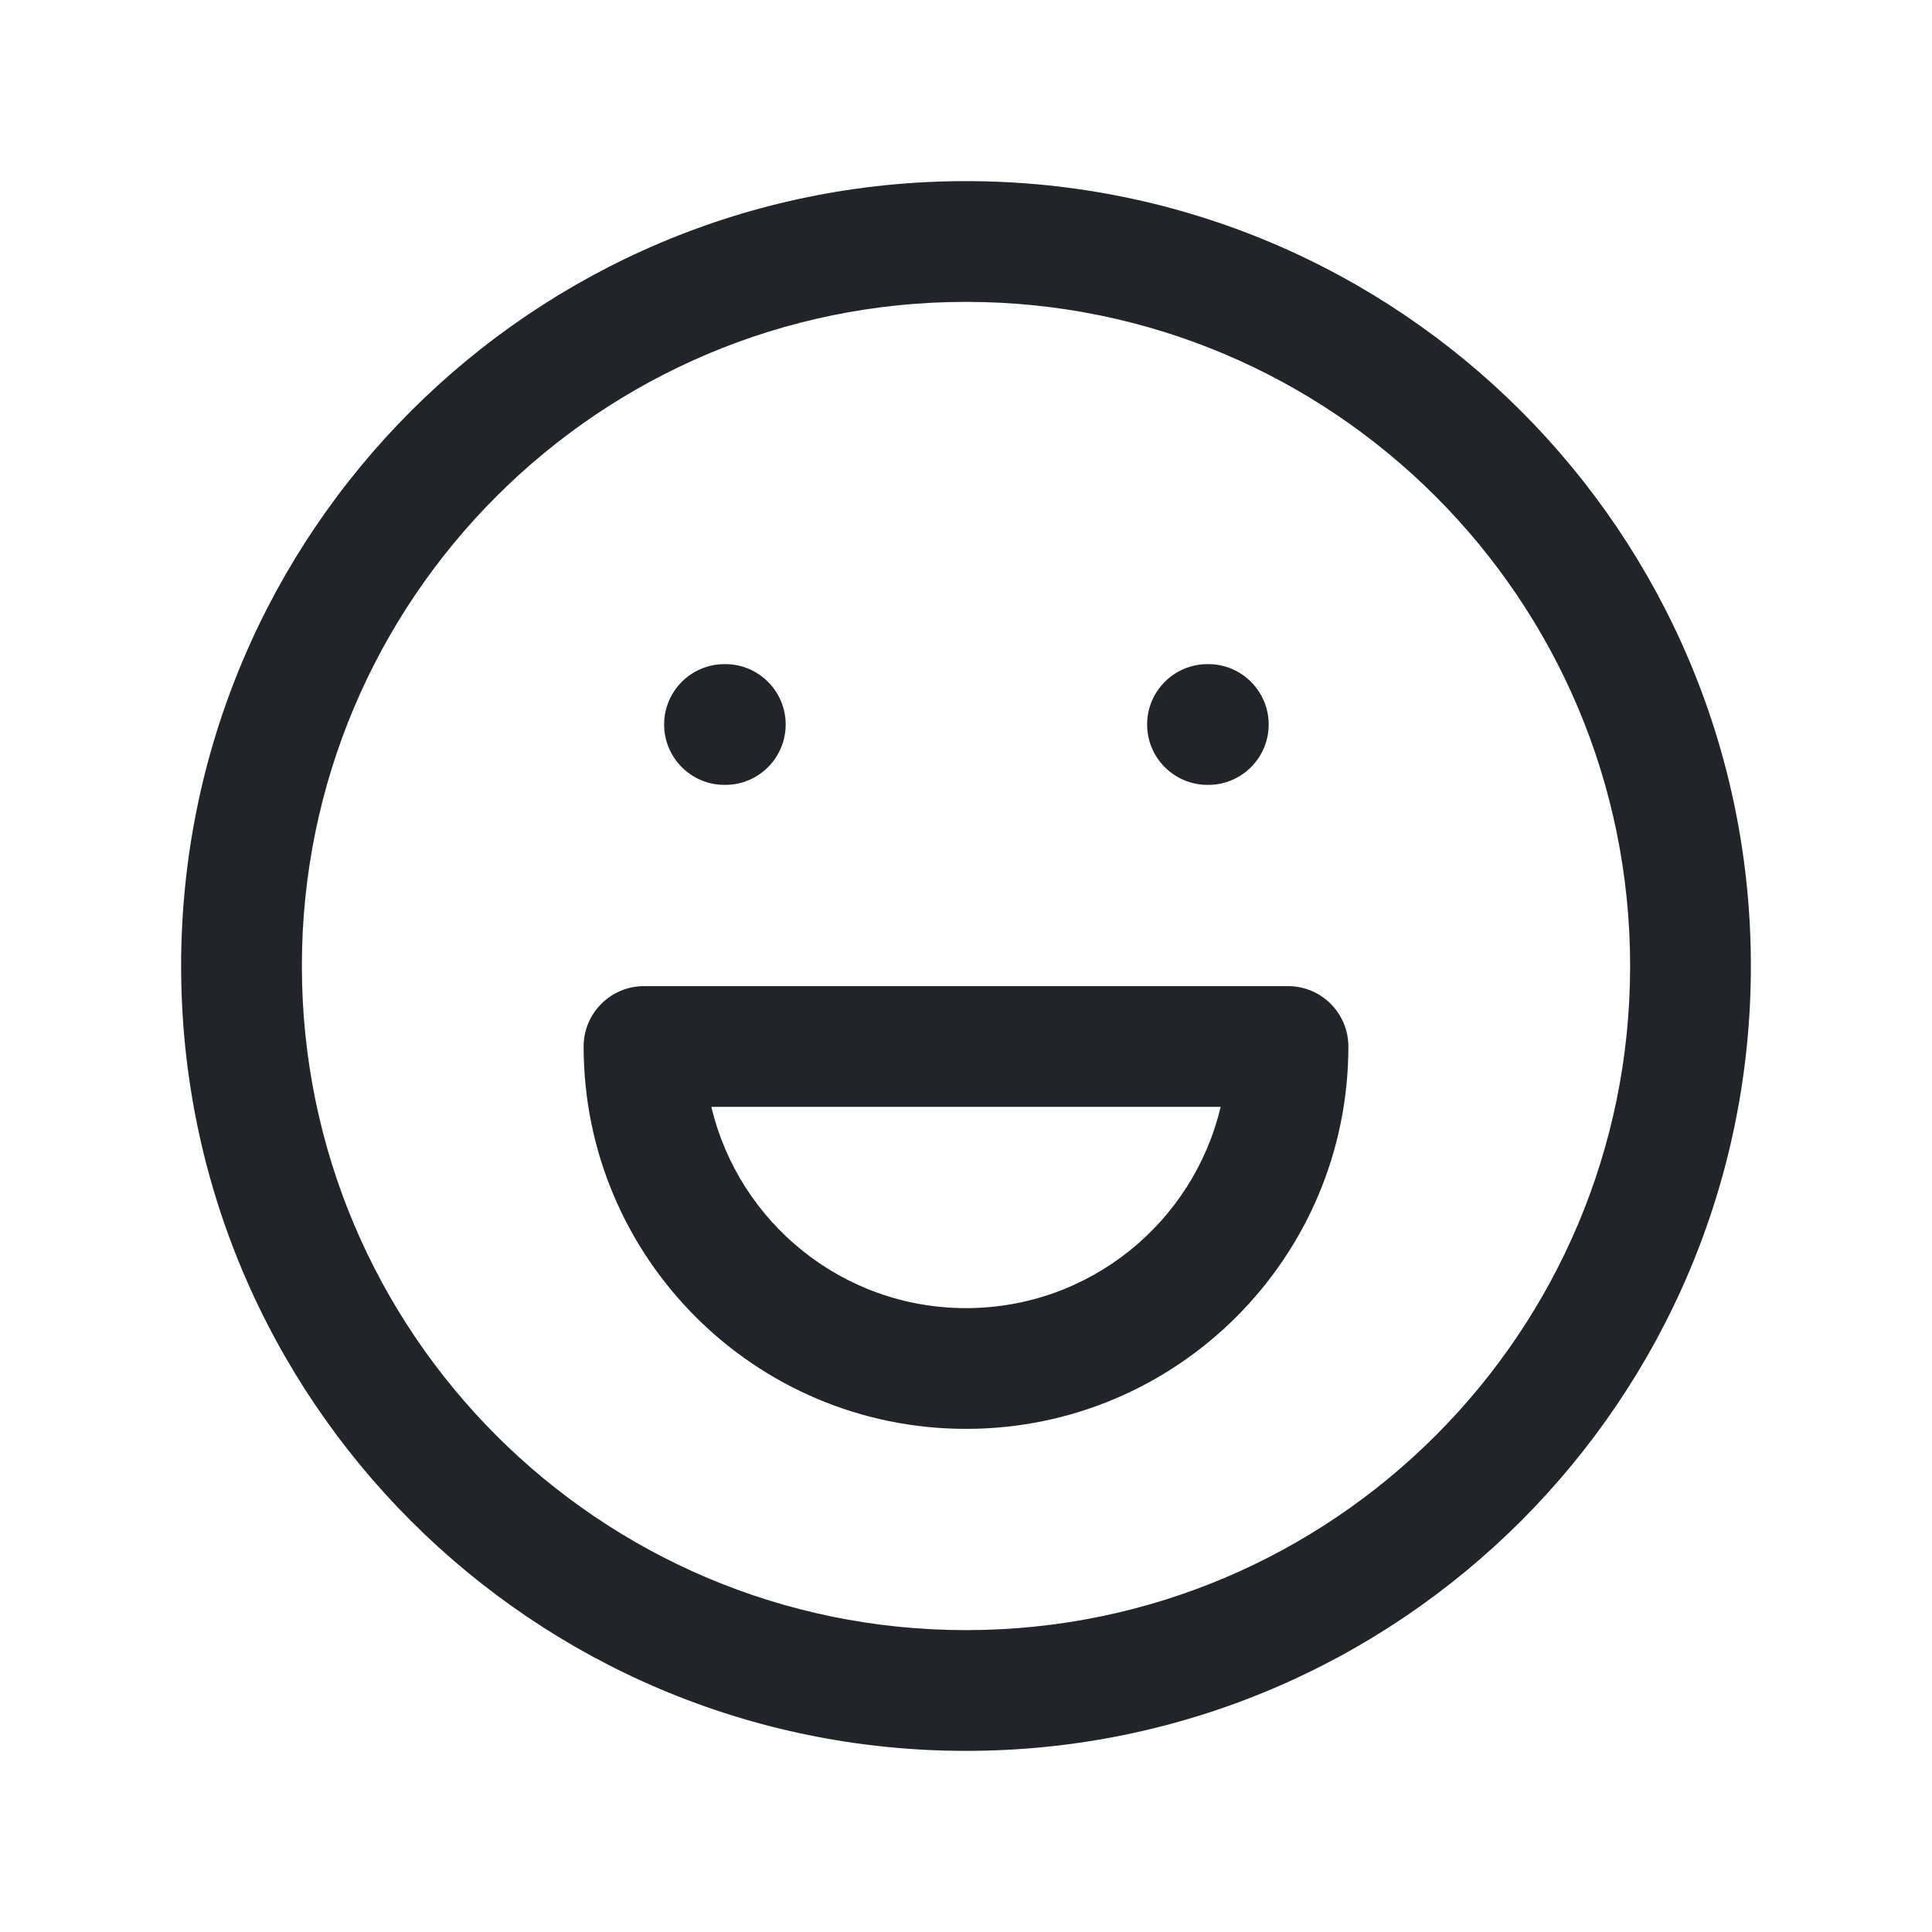 <svg width="24" height="24" viewBox="0 0 24 24" fill="none" xmlns="http://www.w3.org/2000/svg">
<path fill-rule="evenodd" clip-rule="evenodd" d="M12 3.75C7.444 3.75 3.75 7.444 3.75 12C3.75 16.556 7.444 20.25 12 20.25C16.556 20.25 20.25 16.556 20.25 12C20.25 7.444 16.556 3.75 12 3.75ZM2.25 12C2.25 6.615 6.615 2.25 12 2.25C17.385 2.25 21.75 6.615 21.75 12C21.75 17.385 17.385 21.75 12 21.75C6.615 21.75 2.25 17.385 2.25 12Z" fill="#212529"/>
<path fill-rule="evenodd" clip-rule="evenodd" d="M8.25 9C8.25 8.586 8.586 8.25 9 8.25H9.01C9.424 8.25 9.76 8.586 9.76 9C9.76 9.414 9.424 9.75 9.01 9.75H9C8.586 9.75 8.25 9.414 8.25 9Z" fill="#212529"/>
<path fill-rule="evenodd" clip-rule="evenodd" d="M14.25 9C14.25 8.586 14.586 8.25 15 8.25H15.01C15.424 8.25 15.76 8.586 15.76 9C15.76 9.414 15.424 9.75 15.01 9.75H15C14.586 9.75 14.25 9.414 14.25 9Z" fill="#212529"/>
<path fill-rule="evenodd" clip-rule="evenodd" d="M8.837 13.75H15.163C14.825 15.183 13.537 16.25 12 16.25C10.463 16.25 9.176 15.183 8.837 13.75ZM16 12.25C16.414 12.25 16.75 12.586 16.75 13C16.75 15.623 14.623 17.75 12 17.75C9.377 17.75 7.25 15.623 7.25 13C7.25 12.586 7.586 12.25 8 12.25H16Z" fill="#212529"/>
</svg>

